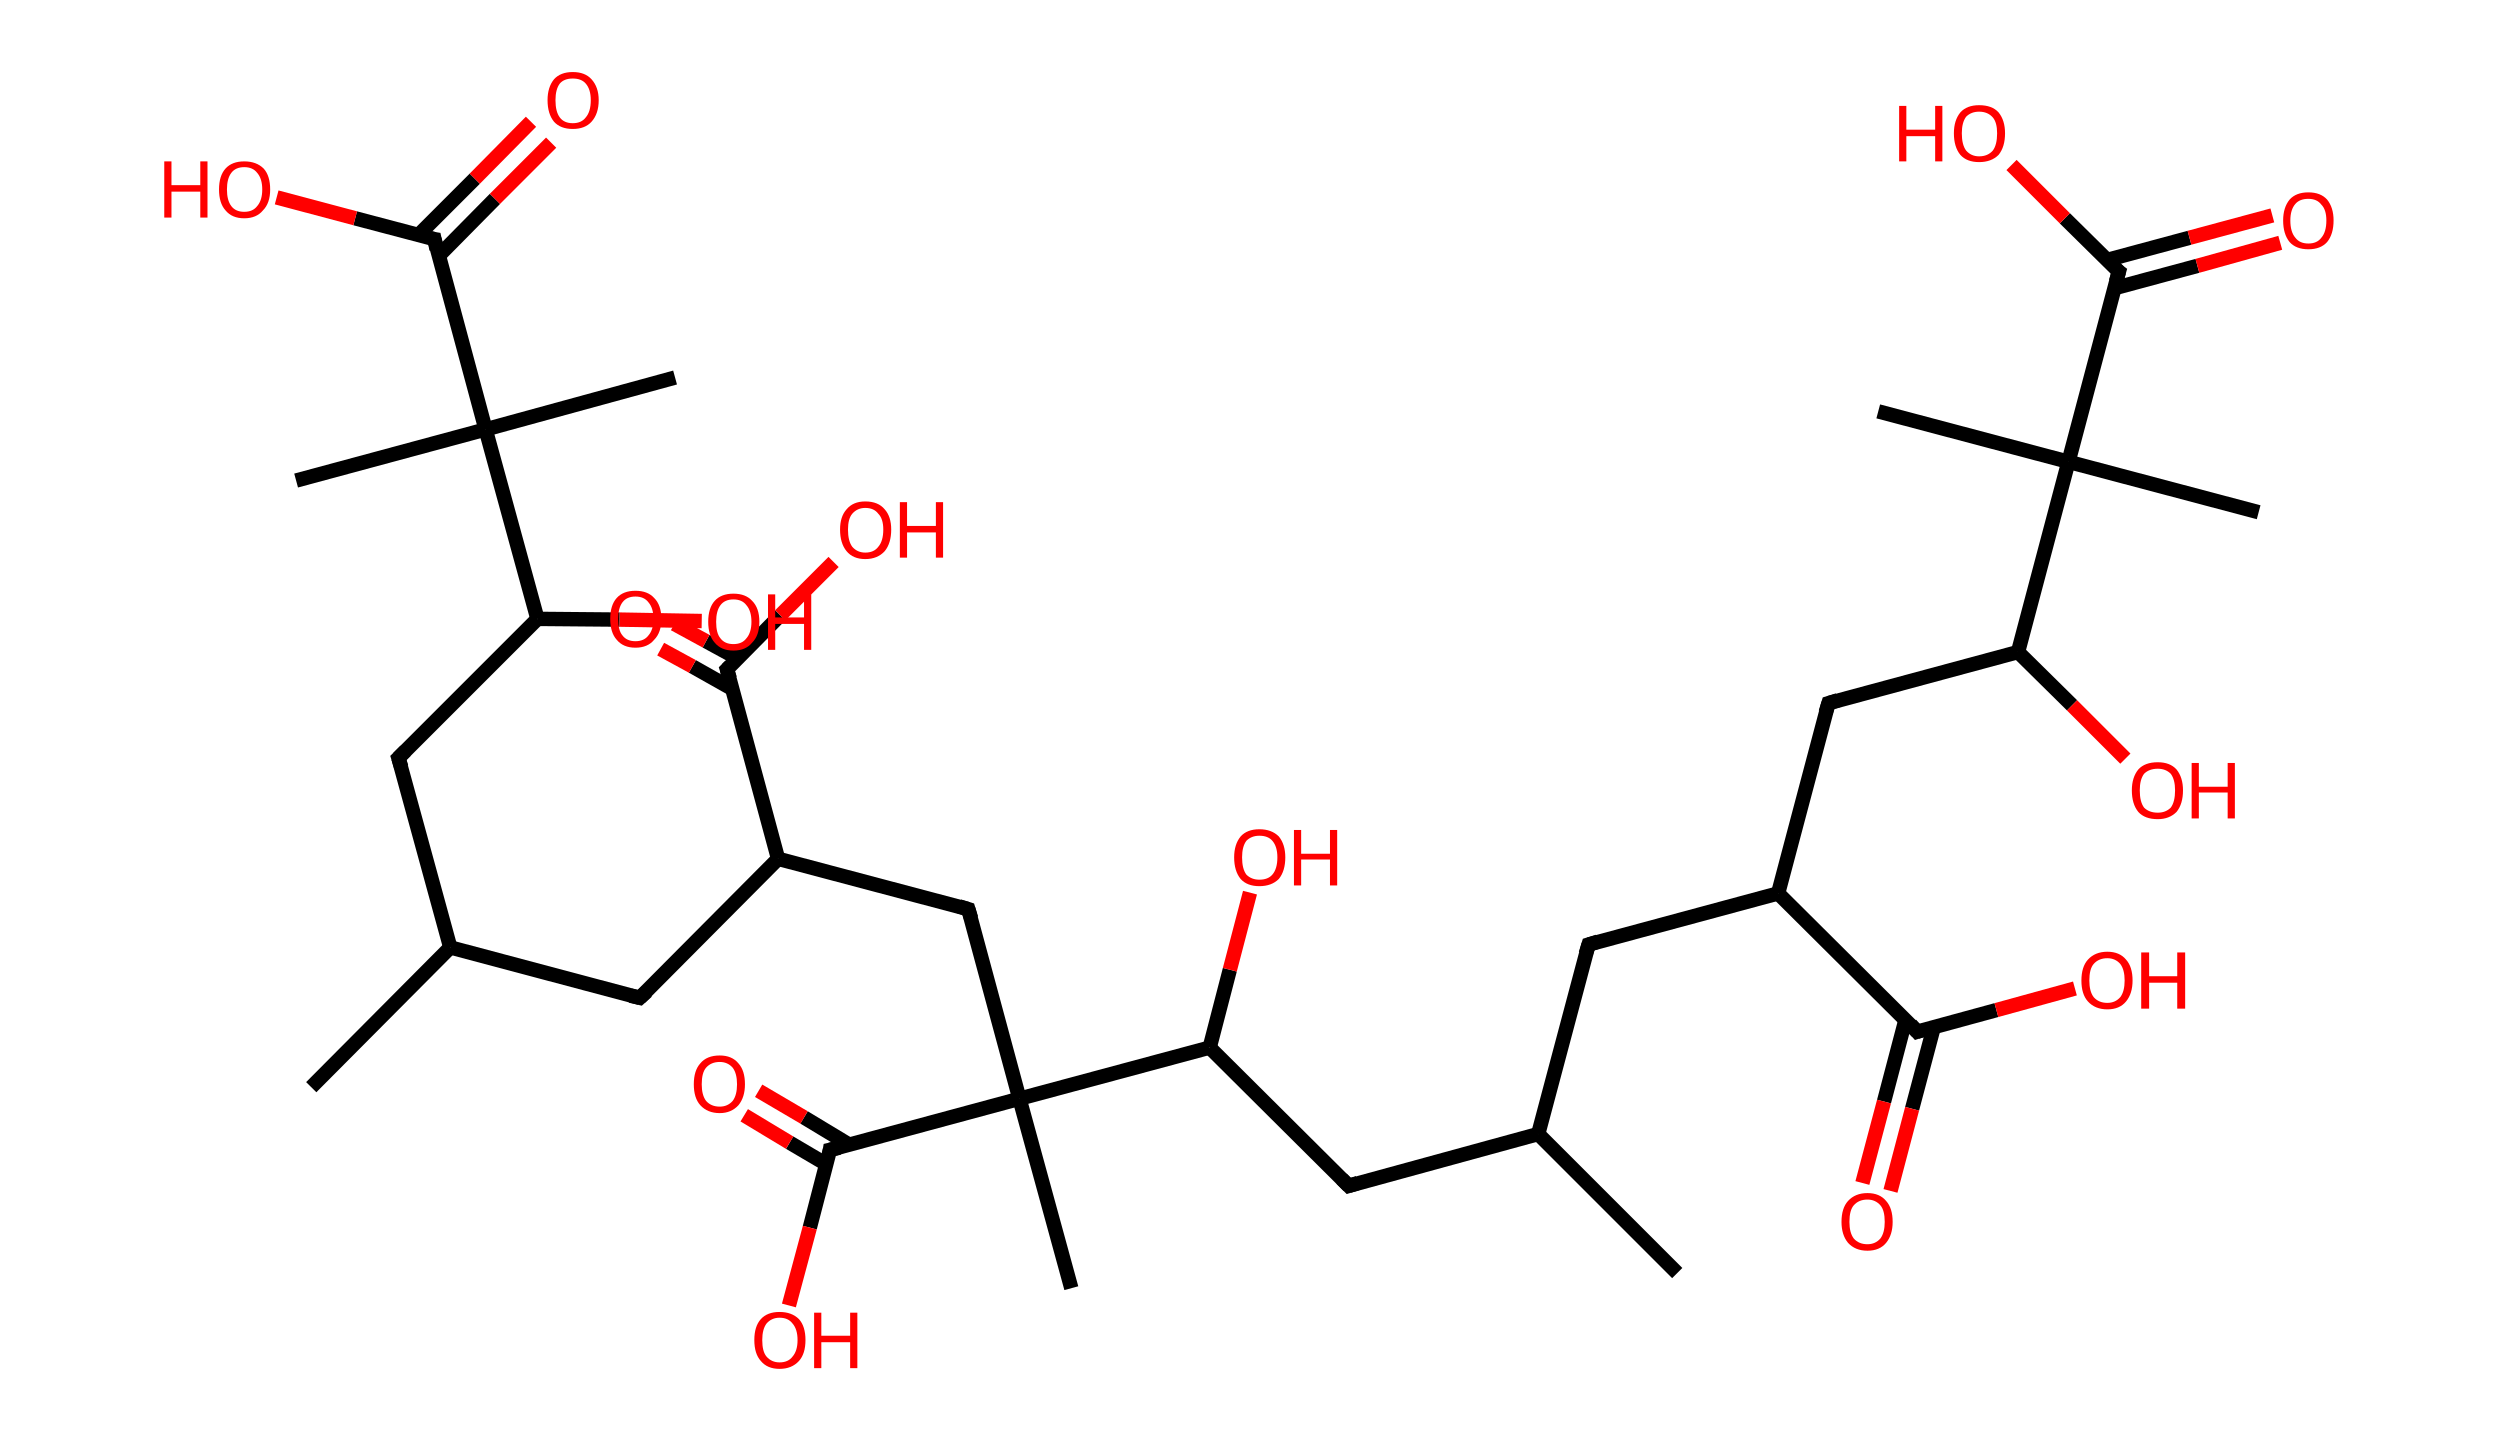 <?xml version='1.0' encoding='ASCII' standalone='yes'?>
<svg xmlns="http://www.w3.org/2000/svg" xmlns:rdkit="http://www.rdkit.org/xml" xmlns:xlink="http://www.w3.org/1999/xlink" version="1.1" baseProfile="full" xml:space="preserve" width="347px" height="200px" viewBox="0 0 347 200">
<!-- END OF HEADER -->
<rect style="opacity:1.0;fill:#FFFFFF;stroke:none" width="347.0" height="200.0" x="0.0" y="0.0"> </rect>
<path class="bond-0 atom-0 atom-1" d="M 43.2,150.9 L 62.5,131.5" style="fill:none;fill-rule:evenodd;stroke:#000000;stroke-width:2.0px;stroke-linecap:butt;stroke-linejoin:miter;stroke-opacity:1"/>
<path class="bond-1 atom-1 atom-2" d="M 62.5,131.5 L 88.8,138.5" style="fill:none;fill-rule:evenodd;stroke:#000000;stroke-width:2.0px;stroke-linecap:butt;stroke-linejoin:miter;stroke-opacity:1"/>
<path class="bond-2 atom-2 atom-3" d="M 88.8,138.5 L 108.0,119.2" style="fill:none;fill-rule:evenodd;stroke:#000000;stroke-width:2.0px;stroke-linecap:butt;stroke-linejoin:miter;stroke-opacity:1"/>
<path class="bond-3 atom-3 atom-4" d="M 108.0,119.2 L 134.4,126.2" style="fill:none;fill-rule:evenodd;stroke:#000000;stroke-width:2.0px;stroke-linecap:butt;stroke-linejoin:miter;stroke-opacity:1"/>
<path class="bond-4 atom-4 atom-5" d="M 134.4,126.2 L 141.5,152.5" style="fill:none;fill-rule:evenodd;stroke:#000000;stroke-width:2.0px;stroke-linecap:butt;stroke-linejoin:miter;stroke-opacity:1"/>
<path class="bond-5 atom-5 atom-6" d="M 141.5,152.5 L 148.7,178.8" style="fill:none;fill-rule:evenodd;stroke:#000000;stroke-width:2.0px;stroke-linecap:butt;stroke-linejoin:miter;stroke-opacity:1"/>
<path class="bond-6 atom-5 atom-7" d="M 141.5,152.5 L 115.2,159.6" style="fill:none;fill-rule:evenodd;stroke:#000000;stroke-width:2.0px;stroke-linecap:butt;stroke-linejoin:miter;stroke-opacity:1"/>
<path class="bond-7 atom-7 atom-8" d="M 117.9,158.9 L 111.6,155.1" style="fill:none;fill-rule:evenodd;stroke:#000000;stroke-width:2.0px;stroke-linecap:butt;stroke-linejoin:miter;stroke-opacity:1"/>
<path class="bond-7 atom-7 atom-8" d="M 111.6,155.1 L 105.3,151.4" style="fill:none;fill-rule:evenodd;stroke:#FF0000;stroke-width:2.0px;stroke-linecap:butt;stroke-linejoin:miter;stroke-opacity:1"/>
<path class="bond-7 atom-7 atom-8" d="M 114.7,161.6 L 109.6,158.6" style="fill:none;fill-rule:evenodd;stroke:#000000;stroke-width:2.0px;stroke-linecap:butt;stroke-linejoin:miter;stroke-opacity:1"/>
<path class="bond-7 atom-7 atom-8" d="M 109.6,158.6 L 103.3,154.8" style="fill:none;fill-rule:evenodd;stroke:#FF0000;stroke-width:2.0px;stroke-linecap:butt;stroke-linejoin:miter;stroke-opacity:1"/>
<path class="bond-8 atom-7 atom-9" d="M 115.2,159.6 L 112.4,170.4" style="fill:none;fill-rule:evenodd;stroke:#000000;stroke-width:2.0px;stroke-linecap:butt;stroke-linejoin:miter;stroke-opacity:1"/>
<path class="bond-8 atom-7 atom-9" d="M 112.4,170.4 L 109.5,181.2" style="fill:none;fill-rule:evenodd;stroke:#FF0000;stroke-width:2.0px;stroke-linecap:butt;stroke-linejoin:miter;stroke-opacity:1"/>
<path class="bond-9 atom-5 atom-10" d="M 141.5,152.5 L 167.9,145.4" style="fill:none;fill-rule:evenodd;stroke:#000000;stroke-width:2.0px;stroke-linecap:butt;stroke-linejoin:miter;stroke-opacity:1"/>
<path class="bond-10 atom-10 atom-11" d="M 167.9,145.4 L 170.7,134.6" style="fill:none;fill-rule:evenodd;stroke:#000000;stroke-width:2.0px;stroke-linecap:butt;stroke-linejoin:miter;stroke-opacity:1"/>
<path class="bond-10 atom-10 atom-11" d="M 170.7,134.6 L 173.5,123.9" style="fill:none;fill-rule:evenodd;stroke:#FF0000;stroke-width:2.0px;stroke-linecap:butt;stroke-linejoin:miter;stroke-opacity:1"/>
<path class="bond-11 atom-10 atom-12" d="M 167.9,145.4 L 187.2,164.6" style="fill:none;fill-rule:evenodd;stroke:#000000;stroke-width:2.0px;stroke-linecap:butt;stroke-linejoin:miter;stroke-opacity:1"/>
<path class="bond-12 atom-12 atom-13" d="M 187.2,164.6 L 213.5,157.4" style="fill:none;fill-rule:evenodd;stroke:#000000;stroke-width:2.0px;stroke-linecap:butt;stroke-linejoin:miter;stroke-opacity:1"/>
<path class="bond-13 atom-13 atom-14" d="M 213.5,157.4 L 232.8,176.7" style="fill:none;fill-rule:evenodd;stroke:#000000;stroke-width:2.0px;stroke-linecap:butt;stroke-linejoin:miter;stroke-opacity:1"/>
<path class="bond-14 atom-13 atom-15" d="M 213.5,157.4 L 220.5,131.1" style="fill:none;fill-rule:evenodd;stroke:#000000;stroke-width:2.0px;stroke-linecap:butt;stroke-linejoin:miter;stroke-opacity:1"/>
<path class="bond-15 atom-15 atom-16" d="M 220.5,131.1 L 246.8,124.0" style="fill:none;fill-rule:evenodd;stroke:#000000;stroke-width:2.0px;stroke-linecap:butt;stroke-linejoin:miter;stroke-opacity:1"/>
<path class="bond-16 atom-16 atom-17" d="M 246.8,124.0 L 253.8,97.6" style="fill:none;fill-rule:evenodd;stroke:#000000;stroke-width:2.0px;stroke-linecap:butt;stroke-linejoin:miter;stroke-opacity:1"/>
<path class="bond-17 atom-17 atom-18" d="M 253.8,97.6 L 280.1,90.5" style="fill:none;fill-rule:evenodd;stroke:#000000;stroke-width:2.0px;stroke-linecap:butt;stroke-linejoin:miter;stroke-opacity:1"/>
<path class="bond-18 atom-18 atom-19" d="M 280.1,90.5 L 287.6,97.9" style="fill:none;fill-rule:evenodd;stroke:#000000;stroke-width:2.0px;stroke-linecap:butt;stroke-linejoin:miter;stroke-opacity:1"/>
<path class="bond-18 atom-18 atom-19" d="M 287.6,97.9 L 295.0,105.3" style="fill:none;fill-rule:evenodd;stroke:#FF0000;stroke-width:2.0px;stroke-linecap:butt;stroke-linejoin:miter;stroke-opacity:1"/>
<path class="bond-19 atom-18 atom-20" d="M 280.1,90.5 L 287.1,64.1" style="fill:none;fill-rule:evenodd;stroke:#000000;stroke-width:2.0px;stroke-linecap:butt;stroke-linejoin:miter;stroke-opacity:1"/>
<path class="bond-20 atom-20 atom-21" d="M 287.1,64.1 L 260.7,57.1" style="fill:none;fill-rule:evenodd;stroke:#000000;stroke-width:2.0px;stroke-linecap:butt;stroke-linejoin:miter;stroke-opacity:1"/>
<path class="bond-21 atom-20 atom-22" d="M 287.1,64.1 L 313.5,71.1" style="fill:none;fill-rule:evenodd;stroke:#000000;stroke-width:2.0px;stroke-linecap:butt;stroke-linejoin:miter;stroke-opacity:1"/>
<path class="bond-22 atom-20 atom-23" d="M 287.1,64.1 L 294.1,37.7" style="fill:none;fill-rule:evenodd;stroke:#000000;stroke-width:2.0px;stroke-linecap:butt;stroke-linejoin:miter;stroke-opacity:1"/>
<path class="bond-23 atom-23 atom-24" d="M 293.5,40.0 L 305.0,36.9" style="fill:none;fill-rule:evenodd;stroke:#000000;stroke-width:2.0px;stroke-linecap:butt;stroke-linejoin:miter;stroke-opacity:1"/>
<path class="bond-23 atom-23 atom-24" d="M 305.0,36.9 L 316.5,33.7" style="fill:none;fill-rule:evenodd;stroke:#FF0000;stroke-width:2.0px;stroke-linecap:butt;stroke-linejoin:miter;stroke-opacity:1"/>
<path class="bond-23 atom-23 atom-24" d="M 292.4,36.1 L 303.9,33.0" style="fill:none;fill-rule:evenodd;stroke:#000000;stroke-width:2.0px;stroke-linecap:butt;stroke-linejoin:miter;stroke-opacity:1"/>
<path class="bond-23 atom-23 atom-24" d="M 303.9,33.0 L 315.4,29.9" style="fill:none;fill-rule:evenodd;stroke:#FF0000;stroke-width:2.0px;stroke-linecap:butt;stroke-linejoin:miter;stroke-opacity:1"/>
<path class="bond-24 atom-23 atom-25" d="M 294.1,37.7 L 286.6,30.3" style="fill:none;fill-rule:evenodd;stroke:#000000;stroke-width:2.0px;stroke-linecap:butt;stroke-linejoin:miter;stroke-opacity:1"/>
<path class="bond-24 atom-23 atom-25" d="M 286.6,30.3 L 279.2,22.9" style="fill:none;fill-rule:evenodd;stroke:#FF0000;stroke-width:2.0px;stroke-linecap:butt;stroke-linejoin:miter;stroke-opacity:1"/>
<path class="bond-25 atom-16 atom-26" d="M 246.8,124.0 L 266.1,143.2" style="fill:none;fill-rule:evenodd;stroke:#000000;stroke-width:2.0px;stroke-linecap:butt;stroke-linejoin:miter;stroke-opacity:1"/>
<path class="bond-26 atom-26 atom-27" d="M 264.5,141.5 L 261.5,152.9" style="fill:none;fill-rule:evenodd;stroke:#000000;stroke-width:2.0px;stroke-linecap:butt;stroke-linejoin:miter;stroke-opacity:1"/>
<path class="bond-26 atom-26 atom-27" d="M 261.5,152.9 L 258.5,164.2" style="fill:none;fill-rule:evenodd;stroke:#FF0000;stroke-width:2.0px;stroke-linecap:butt;stroke-linejoin:miter;stroke-opacity:1"/>
<path class="bond-26 atom-26 atom-27" d="M 268.4,142.6 L 265.4,153.9" style="fill:none;fill-rule:evenodd;stroke:#000000;stroke-width:2.0px;stroke-linecap:butt;stroke-linejoin:miter;stroke-opacity:1"/>
<path class="bond-26 atom-26 atom-27" d="M 265.4,153.9 L 262.4,165.3" style="fill:none;fill-rule:evenodd;stroke:#FF0000;stroke-width:2.0px;stroke-linecap:butt;stroke-linejoin:miter;stroke-opacity:1"/>
<path class="bond-27 atom-26 atom-28" d="M 266.1,143.2 L 277.1,140.2" style="fill:none;fill-rule:evenodd;stroke:#000000;stroke-width:2.0px;stroke-linecap:butt;stroke-linejoin:miter;stroke-opacity:1"/>
<path class="bond-27 atom-26 atom-28" d="M 277.1,140.2 L 288.0,137.2" style="fill:none;fill-rule:evenodd;stroke:#FF0000;stroke-width:2.0px;stroke-linecap:butt;stroke-linejoin:miter;stroke-opacity:1"/>
<path class="bond-28 atom-3 atom-29" d="M 108.0,119.2 L 100.9,92.9" style="fill:none;fill-rule:evenodd;stroke:#000000;stroke-width:2.0px;stroke-linecap:butt;stroke-linejoin:miter;stroke-opacity:1"/>
<path class="bond-29 atom-29 atom-30" d="M 102.4,91.4 L 98.0,89.0" style="fill:none;fill-rule:evenodd;stroke:#000000;stroke-width:2.0px;stroke-linecap:butt;stroke-linejoin:miter;stroke-opacity:1"/>
<path class="bond-29 atom-29 atom-30" d="M 98.0,89.0 L 93.6,86.6" style="fill:none;fill-rule:evenodd;stroke:#FF0000;stroke-width:2.0px;stroke-linecap:butt;stroke-linejoin:miter;stroke-opacity:1"/>
<path class="bond-29 atom-29 atom-30" d="M 101.6,95.6 L 96.1,92.5" style="fill:none;fill-rule:evenodd;stroke:#000000;stroke-width:2.0px;stroke-linecap:butt;stroke-linejoin:miter;stroke-opacity:1"/>
<path class="bond-29 atom-29 atom-30" d="M 96.1,92.5 L 91.7,90.1" style="fill:none;fill-rule:evenodd;stroke:#FF0000;stroke-width:2.0px;stroke-linecap:butt;stroke-linejoin:miter;stroke-opacity:1"/>
<path class="bond-30 atom-29 atom-31" d="M 100.9,92.9 L 108.3,85.4" style="fill:none;fill-rule:evenodd;stroke:#000000;stroke-width:2.0px;stroke-linecap:butt;stroke-linejoin:miter;stroke-opacity:1"/>
<path class="bond-30 atom-29 atom-31" d="M 108.3,85.4 L 115.7,78.0" style="fill:none;fill-rule:evenodd;stroke:#FF0000;stroke-width:2.0px;stroke-linecap:butt;stroke-linejoin:miter;stroke-opacity:1"/>
<path class="bond-31 atom-1 atom-32" d="M 62.5,131.5 L 55.3,105.2" style="fill:none;fill-rule:evenodd;stroke:#000000;stroke-width:2.0px;stroke-linecap:butt;stroke-linejoin:miter;stroke-opacity:1"/>
<path class="bond-32 atom-32 atom-33" d="M 55.3,105.2 L 74.6,85.9" style="fill:none;fill-rule:evenodd;stroke:#000000;stroke-width:2.0px;stroke-linecap:butt;stroke-linejoin:miter;stroke-opacity:1"/>
<path class="bond-33 atom-33 atom-34" d="M 74.6,85.9 L 86.0,86.0" style="fill:none;fill-rule:evenodd;stroke:#000000;stroke-width:2.0px;stroke-linecap:butt;stroke-linejoin:miter;stroke-opacity:1"/>
<path class="bond-33 atom-33 atom-34" d="M 86.0,86.0 L 97.4,86.2" style="fill:none;fill-rule:evenodd;stroke:#FF0000;stroke-width:2.0px;stroke-linecap:butt;stroke-linejoin:miter;stroke-opacity:1"/>
<path class="bond-34 atom-33 atom-35" d="M 74.6,85.9 L 67.4,59.6" style="fill:none;fill-rule:evenodd;stroke:#000000;stroke-width:2.0px;stroke-linecap:butt;stroke-linejoin:miter;stroke-opacity:1"/>
<path class="bond-35 atom-35 atom-36" d="M 67.4,59.6 L 41.1,66.7" style="fill:none;fill-rule:evenodd;stroke:#000000;stroke-width:2.0px;stroke-linecap:butt;stroke-linejoin:miter;stroke-opacity:1"/>
<path class="bond-36 atom-35 atom-37" d="M 67.4,59.6 L 93.7,52.4" style="fill:none;fill-rule:evenodd;stroke:#000000;stroke-width:2.0px;stroke-linecap:butt;stroke-linejoin:miter;stroke-opacity:1"/>
<path class="bond-37 atom-35 atom-38" d="M 67.4,59.6 L 60.3,33.2" style="fill:none;fill-rule:evenodd;stroke:#000000;stroke-width:2.0px;stroke-linecap:butt;stroke-linejoin:miter;stroke-opacity:1"/>
<path class="bond-38 atom-38 atom-39" d="M 60.9,35.5 L 68.7,27.6" style="fill:none;fill-rule:evenodd;stroke:#000000;stroke-width:2.0px;stroke-linecap:butt;stroke-linejoin:miter;stroke-opacity:1"/>
<path class="bond-38 atom-38 atom-39" d="M 68.7,27.6 L 76.5,19.8" style="fill:none;fill-rule:evenodd;stroke:#FF0000;stroke-width:2.0px;stroke-linecap:butt;stroke-linejoin:miter;stroke-opacity:1"/>
<path class="bond-38 atom-38 atom-39" d="M 58.1,32.6 L 65.9,24.8" style="fill:none;fill-rule:evenodd;stroke:#000000;stroke-width:2.0px;stroke-linecap:butt;stroke-linejoin:miter;stroke-opacity:1"/>
<path class="bond-38 atom-38 atom-39" d="M 65.9,24.8 L 73.7,16.9" style="fill:none;fill-rule:evenodd;stroke:#FF0000;stroke-width:2.0px;stroke-linecap:butt;stroke-linejoin:miter;stroke-opacity:1"/>
<path class="bond-39 atom-38 atom-40" d="M 60.3,33.2 L 49.3,30.3" style="fill:none;fill-rule:evenodd;stroke:#000000;stroke-width:2.0px;stroke-linecap:butt;stroke-linejoin:miter;stroke-opacity:1"/>
<path class="bond-39 atom-38 atom-40" d="M 49.3,30.3 L 38.4,27.4" style="fill:none;fill-rule:evenodd;stroke:#FF0000;stroke-width:2.0px;stroke-linecap:butt;stroke-linejoin:miter;stroke-opacity:1"/>
<path d="M 87.5,138.2 L 88.8,138.5 L 89.8,137.6" style="fill:none;stroke:#000000;stroke-width:2.0px;stroke-linecap:butt;stroke-linejoin:miter;stroke-opacity:1;"/>
<path d="M 133.1,125.8 L 134.4,126.2 L 134.8,127.5" style="fill:none;stroke:#000000;stroke-width:2.0px;stroke-linecap:butt;stroke-linejoin:miter;stroke-opacity:1;"/>
<path d="M 116.5,159.3 L 115.2,159.6 L 115.1,160.2" style="fill:none;stroke:#000000;stroke-width:2.0px;stroke-linecap:butt;stroke-linejoin:miter;stroke-opacity:1;"/>
<path d="M 186.2,163.6 L 187.2,164.6 L 188.5,164.2" style="fill:none;stroke:#000000;stroke-width:2.0px;stroke-linecap:butt;stroke-linejoin:miter;stroke-opacity:1;"/>
<path d="M 220.1,132.4 L 220.5,131.1 L 221.8,130.7" style="fill:none;stroke:#000000;stroke-width:2.0px;stroke-linecap:butt;stroke-linejoin:miter;stroke-opacity:1;"/>
<path d="M 253.4,98.9 L 253.8,97.6 L 255.1,97.2" style="fill:none;stroke:#000000;stroke-width:2.0px;stroke-linecap:butt;stroke-linejoin:miter;stroke-opacity:1;"/>
<path d="M 293.7,39.1 L 294.1,37.7 L 293.7,37.4" style="fill:none;stroke:#000000;stroke-width:2.0px;stroke-linecap:butt;stroke-linejoin:miter;stroke-opacity:1;"/>
<path d="M 265.2,142.2 L 266.1,143.2 L 266.7,143.0" style="fill:none;stroke:#000000;stroke-width:2.0px;stroke-linecap:butt;stroke-linejoin:miter;stroke-opacity:1;"/>
<path d="M 101.3,94.2 L 100.9,92.9 L 101.3,92.5" style="fill:none;stroke:#000000;stroke-width:2.0px;stroke-linecap:butt;stroke-linejoin:miter;stroke-opacity:1;"/>
<path d="M 55.7,106.5 L 55.3,105.2 L 56.3,104.2" style="fill:none;stroke:#000000;stroke-width:2.0px;stroke-linecap:butt;stroke-linejoin:miter;stroke-opacity:1;"/>
<path d="M 60.6,34.6 L 60.3,33.2 L 59.7,33.1" style="fill:none;stroke:#000000;stroke-width:2.0px;stroke-linecap:butt;stroke-linejoin:miter;stroke-opacity:1;"/>
<path class="atom-8" d="M 96.3 150.5 Q 96.3 148.6, 97.2 147.6 Q 98.1 146.5, 99.9 146.5 Q 101.6 146.5, 102.5 147.6 Q 103.4 148.6, 103.4 150.5 Q 103.4 152.3, 102.5 153.4 Q 101.5 154.5, 99.9 154.5 Q 98.2 154.5, 97.2 153.4 Q 96.3 152.4, 96.3 150.5 M 99.9 153.6 Q 101.0 153.6, 101.7 152.8 Q 102.3 152.0, 102.3 150.5 Q 102.3 149.0, 101.7 148.2 Q 101.0 147.4, 99.9 147.4 Q 98.7 147.4, 98.0 148.2 Q 97.4 148.9, 97.4 150.5 Q 97.4 152.0, 98.0 152.8 Q 98.7 153.6, 99.9 153.6 " fill="#FF0000"/>
<path class="atom-9" d="M 104.7 186.0 Q 104.7 184.1, 105.6 183.1 Q 106.5 182.1, 108.2 182.1 Q 109.9 182.1, 110.9 183.1 Q 111.8 184.1, 111.8 186.0 Q 111.8 187.9, 110.9 188.9 Q 109.9 190.0, 108.2 190.0 Q 106.5 190.0, 105.6 188.9 Q 104.7 187.9, 104.7 186.0 M 108.2 189.1 Q 109.4 189.1, 110.0 188.3 Q 110.7 187.5, 110.7 186.0 Q 110.7 184.5, 110.0 183.7 Q 109.4 182.9, 108.2 182.9 Q 107.1 182.9, 106.4 183.7 Q 105.8 184.5, 105.8 186.0 Q 105.8 187.6, 106.4 188.3 Q 107.1 189.1, 108.2 189.1 " fill="#FF0000"/>
<path class="atom-9" d="M 113.0 182.2 L 114.0 182.2 L 114.0 185.4 L 118.0 185.4 L 118.0 182.2 L 119.0 182.2 L 119.0 189.9 L 118.0 189.9 L 118.0 186.3 L 114.0 186.3 L 114.0 189.9 L 113.0 189.9 L 113.0 182.2 " fill="#FF0000"/>
<path class="atom-11" d="M 171.3 119.0 Q 171.3 117.2, 172.2 116.1 Q 173.1 115.1, 174.8 115.1 Q 176.5 115.1, 177.5 116.1 Q 178.4 117.2, 178.4 119.0 Q 178.4 120.9, 177.5 122.0 Q 176.5 123.0, 174.8 123.0 Q 173.1 123.0, 172.2 122.0 Q 171.3 120.9, 171.3 119.0 M 174.8 122.1 Q 176.0 122.1, 176.6 121.4 Q 177.3 120.6, 177.3 119.0 Q 177.3 117.5, 176.6 116.7 Q 176.0 116.0, 174.8 116.0 Q 173.7 116.0, 173.0 116.7 Q 172.4 117.5, 172.4 119.0 Q 172.4 120.6, 173.0 121.4 Q 173.7 122.1, 174.8 122.1 " fill="#FF0000"/>
<path class="atom-11" d="M 179.6 115.2 L 180.6 115.2 L 180.6 118.5 L 184.6 118.5 L 184.6 115.2 L 185.6 115.2 L 185.6 122.9 L 184.6 122.9 L 184.6 119.3 L 180.6 119.3 L 180.6 122.9 L 179.6 122.9 L 179.6 115.2 " fill="#FF0000"/>
<path class="atom-19" d="M 295.9 109.7 Q 295.9 107.9, 296.8 106.8 Q 297.7 105.8, 299.5 105.8 Q 301.2 105.8, 302.1 106.8 Q 303.0 107.9, 303.0 109.7 Q 303.0 111.6, 302.1 112.7 Q 301.1 113.7, 299.5 113.7 Q 297.7 113.7, 296.8 112.7 Q 295.9 111.6, 295.9 109.7 M 299.5 112.8 Q 300.6 112.8, 301.3 112.1 Q 301.9 111.3, 301.9 109.7 Q 301.9 108.2, 301.3 107.4 Q 300.6 106.7, 299.5 106.7 Q 298.3 106.7, 297.6 107.4 Q 297.0 108.2, 297.0 109.7 Q 297.0 111.3, 297.6 112.1 Q 298.3 112.8, 299.5 112.8 " fill="#FF0000"/>
<path class="atom-19" d="M 304.2 105.9 L 305.2 105.9 L 305.2 109.2 L 309.2 109.2 L 309.2 105.9 L 310.2 105.9 L 310.2 113.6 L 309.2 113.6 L 309.2 110.0 L 305.2 110.0 L 305.2 113.6 L 304.2 113.6 L 304.2 105.9 " fill="#FF0000"/>
<path class="atom-24" d="M 316.9 30.6 Q 316.9 28.8, 317.8 27.7 Q 318.7 26.7, 320.4 26.7 Q 322.1 26.7, 323.0 27.7 Q 323.9 28.8, 323.9 30.6 Q 323.9 32.5, 323.0 33.6 Q 322.1 34.6, 320.4 34.6 Q 318.7 34.6, 317.8 33.6 Q 316.9 32.5, 316.9 30.6 M 320.4 33.8 Q 321.6 33.8, 322.2 33.0 Q 322.9 32.2, 322.9 30.6 Q 322.9 29.1, 322.2 28.4 Q 321.6 27.6, 320.4 27.6 Q 319.2 27.6, 318.6 28.3 Q 317.9 29.1, 317.9 30.6 Q 317.9 32.2, 318.6 33.0 Q 319.2 33.8, 320.4 33.8 " fill="#FF0000"/>
<path class="atom-25" d="M 263.6 14.7 L 264.6 14.7 L 264.6 18.0 L 268.6 18.0 L 268.6 14.7 L 269.6 14.7 L 269.6 22.4 L 268.6 22.4 L 268.6 18.9 L 264.6 18.9 L 264.6 22.4 L 263.6 22.4 L 263.6 14.7 " fill="#FF0000"/>
<path class="atom-25" d="M 271.2 18.5 Q 271.2 16.7, 272.1 15.6 Q 273.0 14.6, 274.7 14.6 Q 276.5 14.6, 277.4 15.6 Q 278.3 16.7, 278.3 18.5 Q 278.3 20.4, 277.4 21.5 Q 276.4 22.5, 274.7 22.5 Q 273.0 22.5, 272.1 21.5 Q 271.2 20.4, 271.2 18.5 M 274.7 21.7 Q 275.9 21.7, 276.6 20.9 Q 277.2 20.1, 277.2 18.5 Q 277.2 17.0, 276.6 16.3 Q 275.9 15.5, 274.7 15.5 Q 273.6 15.5, 272.9 16.2 Q 272.3 17.0, 272.3 18.5 Q 272.3 20.1, 272.9 20.9 Q 273.6 21.7, 274.7 21.7 " fill="#FF0000"/>
<path class="atom-27" d="M 255.6 169.6 Q 255.6 167.7, 256.5 166.7 Q 257.5 165.6, 259.2 165.6 Q 260.9 165.6, 261.8 166.7 Q 262.7 167.7, 262.7 169.6 Q 262.7 171.4, 261.8 172.5 Q 260.9 173.6, 259.2 173.6 Q 257.5 173.6, 256.5 172.5 Q 255.6 171.4, 255.6 169.6 M 259.2 172.7 Q 260.3 172.7, 261.0 171.9 Q 261.6 171.1, 261.6 169.6 Q 261.6 168.0, 261.0 167.3 Q 260.3 166.5, 259.2 166.5 Q 258.0 166.5, 257.3 167.3 Q 256.7 168.0, 256.7 169.6 Q 256.7 171.1, 257.3 171.9 Q 258.0 172.7, 259.2 172.7 " fill="#FF0000"/>
<path class="atom-28" d="M 288.9 136.1 Q 288.9 134.2, 289.8 133.2 Q 290.8 132.1, 292.5 132.1 Q 294.2 132.1, 295.1 133.2 Q 296.0 134.2, 296.0 136.1 Q 296.0 137.9, 295.1 139.0 Q 294.2 140.1, 292.5 140.1 Q 290.8 140.1, 289.8 139.0 Q 288.9 138.0, 288.9 136.1 M 292.5 139.2 Q 293.6 139.2, 294.3 138.4 Q 294.9 137.6, 294.9 136.1 Q 294.9 134.6, 294.3 133.8 Q 293.6 133.0, 292.5 133.0 Q 291.3 133.0, 290.6 133.8 Q 290.0 134.5, 290.0 136.1 Q 290.0 137.6, 290.6 138.4 Q 291.3 139.2, 292.5 139.2 " fill="#FF0000"/>
<path class="atom-28" d="M 297.2 132.2 L 298.3 132.2 L 298.3 135.5 L 302.2 135.5 L 302.2 132.2 L 303.3 132.2 L 303.3 140.0 L 302.2 140.0 L 302.2 136.4 L 298.3 136.4 L 298.3 140.0 L 297.2 140.0 L 297.2 132.2 " fill="#FF0000"/>
<path class="atom-30" d="M 84.7 85.9 Q 84.7 84.0, 85.6 83.0 Q 86.5 82.0, 88.2 82.0 Q 89.9 82.0, 90.8 83.0 Q 91.8 84.0, 91.8 85.9 Q 91.8 87.8, 90.8 88.8 Q 89.9 89.9, 88.2 89.9 Q 86.5 89.9, 85.6 88.8 Q 84.7 87.8, 84.7 85.9 M 88.2 89.0 Q 89.4 89.0, 90.0 88.2 Q 90.7 87.4, 90.7 85.9 Q 90.7 84.4, 90.0 83.6 Q 89.4 82.8, 88.2 82.8 Q 87.0 82.8, 86.4 83.6 Q 85.8 84.4, 85.8 85.9 Q 85.8 87.5, 86.4 88.2 Q 87.0 89.0, 88.2 89.0 " fill="#FF0000"/>
<path class="atom-31" d="M 116.6 73.5 Q 116.6 71.7, 117.5 70.7 Q 118.4 69.6, 120.1 69.6 Q 121.9 69.6, 122.8 70.7 Q 123.7 71.7, 123.7 73.5 Q 123.7 75.4, 122.8 76.5 Q 121.8 77.6, 120.1 77.6 Q 118.4 77.6, 117.5 76.5 Q 116.6 75.4, 116.6 73.5 M 120.1 76.7 Q 121.3 76.7, 121.9 75.9 Q 122.6 75.1, 122.6 73.5 Q 122.6 72.0, 121.9 71.3 Q 121.3 70.5, 120.1 70.5 Q 119.0 70.5, 118.3 71.3 Q 117.7 72.0, 117.7 73.5 Q 117.7 75.1, 118.3 75.9 Q 119.0 76.7, 120.1 76.7 " fill="#FF0000"/>
<path class="atom-31" d="M 124.9 69.7 L 125.9 69.7 L 125.9 73.0 L 129.9 73.0 L 129.9 69.7 L 130.9 69.7 L 130.9 77.4 L 129.9 77.4 L 129.9 73.9 L 125.9 73.9 L 125.9 77.4 L 124.9 77.4 L 124.9 69.7 " fill="#FF0000"/>
<path class="atom-34" d="M 98.3 86.3 Q 98.3 84.4, 99.2 83.4 Q 100.1 82.4, 101.8 82.4 Q 103.5 82.4, 104.4 83.4 Q 105.4 84.4, 105.4 86.3 Q 105.4 88.2, 104.4 89.2 Q 103.5 90.3, 101.8 90.3 Q 100.1 90.3, 99.2 89.2 Q 98.3 88.2, 98.3 86.3 M 101.8 89.4 Q 103.0 89.4, 103.6 88.6 Q 104.3 87.8, 104.3 86.3 Q 104.3 84.8, 103.6 84.0 Q 103.0 83.2, 101.8 83.2 Q 100.6 83.2, 100.0 84.0 Q 99.4 84.8, 99.4 86.3 Q 99.4 87.9, 100.0 88.6 Q 100.6 89.4, 101.8 89.4 " fill="#FF0000"/>
<path class="atom-34" d="M 106.6 82.5 L 107.6 82.5 L 107.6 85.7 L 111.6 85.7 L 111.6 82.5 L 112.6 82.5 L 112.6 90.2 L 111.6 90.2 L 111.6 86.6 L 107.6 86.6 L 107.6 90.2 L 106.6 90.2 L 106.6 82.5 " fill="#FF0000"/>
<path class="atom-39" d="M 76.0 13.9 Q 76.0 12.1, 76.9 11.0 Q 77.8 10.0, 79.5 10.0 Q 81.2 10.0, 82.1 11.0 Q 83.1 12.1, 83.1 13.9 Q 83.1 15.8, 82.1 16.9 Q 81.2 17.9, 79.5 17.9 Q 77.8 17.9, 76.9 16.9 Q 76.0 15.8, 76.0 13.9 M 79.5 17.1 Q 80.7 17.1, 81.3 16.3 Q 82.0 15.5, 82.0 13.9 Q 82.0 12.4, 81.3 11.6 Q 80.7 10.9, 79.5 10.9 Q 78.3 10.9, 77.7 11.6 Q 77.1 12.4, 77.1 13.9 Q 77.1 15.5, 77.7 16.3 Q 78.3 17.1, 79.5 17.1 " fill="#FF0000"/>
<path class="atom-40" d="M 22.8 22.4 L 23.8 22.4 L 23.8 25.7 L 27.8 25.7 L 27.8 22.4 L 28.8 22.4 L 28.8 30.2 L 27.8 30.2 L 27.8 26.6 L 23.8 26.6 L 23.8 30.2 L 22.8 30.2 L 22.8 22.4 " fill="#FF0000"/>
<path class="atom-40" d="M 30.4 26.3 Q 30.4 24.4, 31.3 23.4 Q 32.2 22.4, 33.9 22.4 Q 35.6 22.4, 36.6 23.4 Q 37.5 24.4, 37.5 26.3 Q 37.5 28.2, 36.5 29.2 Q 35.6 30.3, 33.9 30.3 Q 32.2 30.3, 31.3 29.2 Q 30.4 28.2, 30.4 26.3 M 33.9 29.4 Q 35.1 29.4, 35.7 28.6 Q 36.4 27.8, 36.4 26.3 Q 36.4 24.8, 35.7 24.0 Q 35.1 23.2, 33.9 23.2 Q 32.7 23.2, 32.1 24.0 Q 31.5 24.8, 31.5 26.3 Q 31.5 27.8, 32.1 28.6 Q 32.7 29.4, 33.9 29.4 " fill="#FF0000"/>
</svg>
